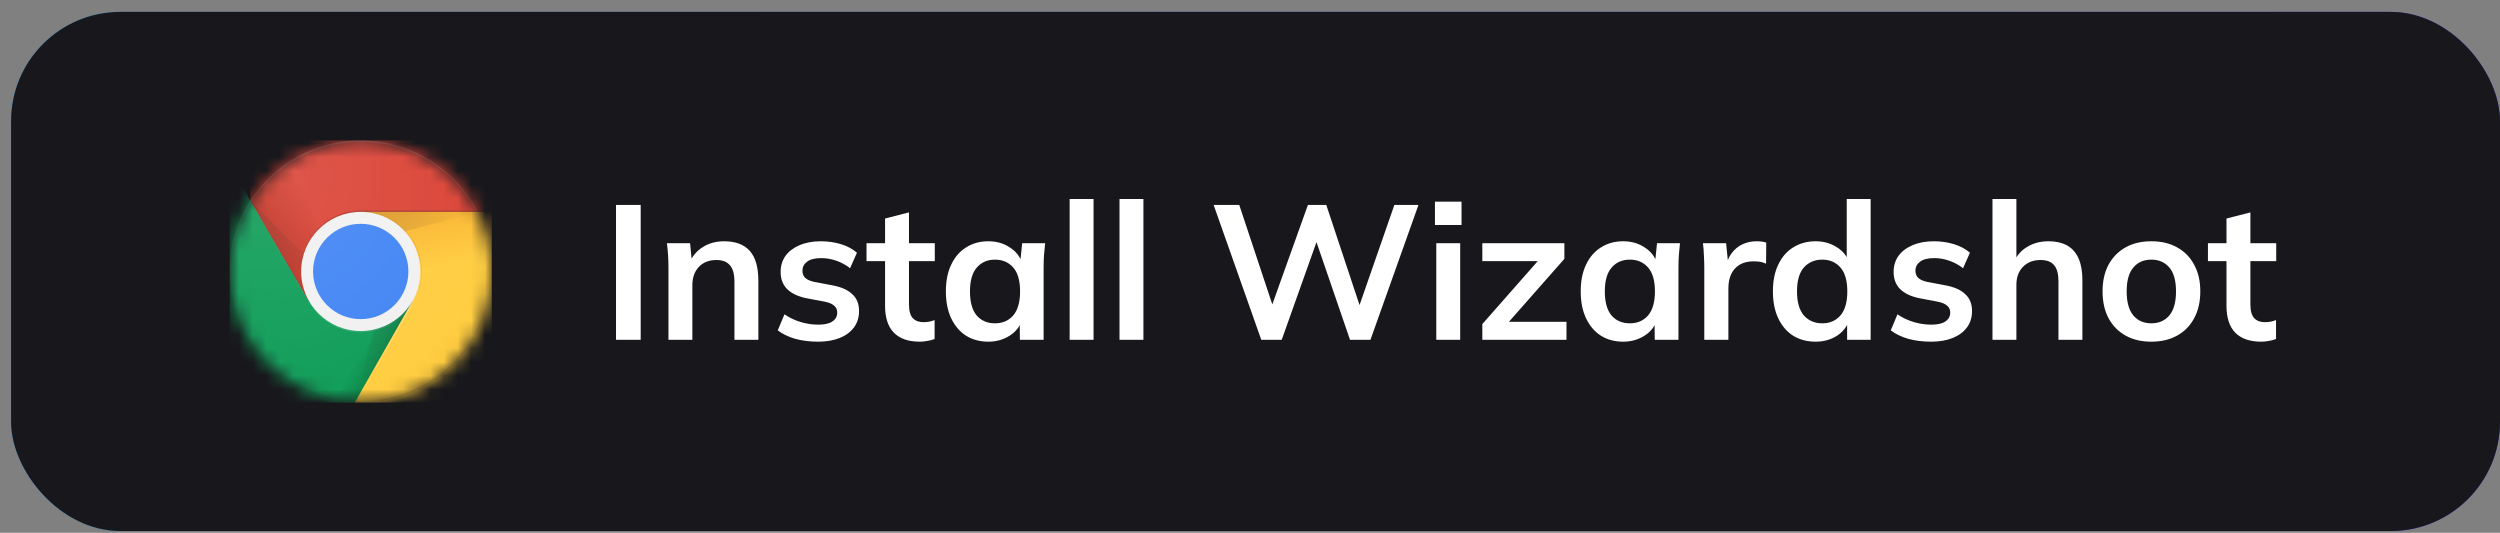 <svg width="183" height="39" viewBox="0 0 183 39" fill="none" xmlns="http://www.w3.org/2000/svg">
<rect x="0" y="0" width="183" height="39" fill="#808080" stroke="none"/>
<rect x="0.81" y="0.871" width="182.19" height="38" rx="8" fill="url(#paint0_linear_1_2463)"/>
<rect x="0.81" y="0.871" width="182.19" height="38" rx="8" fill="#18181C"/>
<mask id="mask0_1_2463" style="mask-type:luminance" maskUnits="userSpaceOnUse" x="16" y="10" width="20" height="20">
<path d="M26.405 29.466C31.704 29.466 36 25.17 36 19.871C36 14.572 31.704 10.276 26.405 10.276C21.106 10.276 16.81 14.572 16.81 19.871C16.81 25.17 21.106 29.466 26.405 29.466Z" fill="white"/>
</mask>
<g mask="url(#mask0_1_2463)">
<path d="M18.337 10.276V22.052H22.633L26.405 15.51H36V10.276H18.337Z" fill="#DB4437"/>
<path d="M18.337 10.276V22.052H22.633L26.405 15.51H36V10.276H18.337Z" fill="url(#paint1_linear_1_2463)"/>
<path d="M16.81 29.466H25.947L30.2 25.214V22.052H22.611L16.81 12.075V29.466Z" fill="#0F9D58"/>
<path d="M16.81 29.466H25.947L30.2 25.214V22.052H22.611L16.81 12.075V29.466Z" fill="url(#paint2_linear_1_2463)"/>
<path d="M26.405 15.51L30.178 22.052L25.969 29.466H36V15.51H26.405Z" fill="#FFCD40"/>
<path d="M26.405 15.51L30.178 22.052L25.969 29.466H36V15.51H26.405Z" fill="url(#paint3_linear_1_2463)"/>
<path d="M22.731 22.019L18.337 14.681L22.589 22.073L22.731 22.019Z" fill="#3E2723" fill-opacity="0.1"/>
<path d="M30.091 22.193L30.003 22.149L25.937 29.454L30.113 22.149L30.091 22.193Z" fill="#263238" fill-opacity="0.1"/>
<path d="M26.405 15.51V17.8L34.953 15.51H26.405Z" fill="url(#paint4_radial_1_2463)"/>
<path d="M18.337 14.692L24.573 20.928L22.633 22.052L18.337 14.692Z" fill="url(#paint5_radial_1_2463)"/>
<path d="M25.947 29.465L28.237 20.928L30.178 22.051L25.947 29.465Z" fill="url(#paint6_radial_1_2463)"/>
<path d="M26.405 24.233C28.814 24.233 30.767 22.28 30.767 19.871C30.767 17.463 28.814 15.51 26.405 15.51C23.997 15.51 22.044 17.463 22.044 19.871C22.044 22.28 23.997 24.233 26.405 24.233Z" fill="#F1F1F1"/>
<path d="M26.405 23.36C28.332 23.36 29.894 21.798 29.894 19.871C29.894 17.944 28.332 16.382 26.405 16.382C24.478 16.382 22.916 17.944 22.916 19.871C22.916 21.798 24.478 23.36 26.405 23.36Z" fill="#4285F4"/>
<path d="M26.405 29.466C31.704 29.466 36 25.17 36 19.871C36 14.572 31.704 10.276 26.405 10.276C21.106 10.276 16.81 14.572 16.81 19.871C16.81 25.17 21.106 29.466 26.405 29.466Z" fill="url(#paint7_radial_1_2463)"/>
<path d="M30.178 22.052C29.794 22.712 29.244 23.261 28.582 23.642C27.92 24.024 27.169 24.224 26.405 24.224C25.641 24.224 24.89 24.024 24.229 23.642C23.566 23.261 23.016 22.712 22.633 22.052L16.81 12.184L22.633 22.161C23.016 22.822 23.566 23.37 24.229 23.752C24.89 24.133 25.641 24.334 26.405 24.334C27.169 24.334 27.92 24.133 28.582 23.752C29.244 23.37 29.794 22.822 30.178 22.161V22.052Z" fill="white" fill-opacity="0.1"/>
<path d="M26.514 15.51H26.46C27.616 15.51 28.726 15.97 29.544 16.788C30.361 17.605 30.821 18.715 30.821 19.871C30.821 21.028 30.361 22.137 29.544 22.955C28.726 23.773 27.616 24.233 26.46 24.233H26.514C28.913 24.233 30.875 22.27 30.875 19.871C30.875 17.473 28.913 15.51 26.514 15.51ZM26.405 29.357C28.941 29.357 31.373 28.354 33.171 26.566C34.968 24.779 35.986 22.352 36 19.817V19.871C36 22.416 34.989 24.857 33.19 26.656C31.39 28.455 28.95 29.466 26.405 29.466C23.86 29.466 21.42 28.455 19.621 26.656C17.821 24.857 16.81 22.416 16.81 19.871V19.817C16.825 22.352 17.842 24.779 19.64 26.566C21.438 28.354 23.87 29.357 26.405 29.357Z" fill="#3E2723" fill-opacity="0.1"/>
<path d="M30.221 22.193C30.526 21.671 30.716 21.09 30.78 20.489C30.844 19.887 30.78 19.279 30.592 18.704C30.762 19.26 30.812 19.845 30.741 20.422C30.669 20.999 30.478 21.554 30.178 22.052L26.078 29.466L30.243 22.215L30.221 22.193ZM26.405 10.385C28.941 10.385 31.373 11.389 33.171 13.176C34.968 14.964 35.986 17.39 36 19.926V19.871C36 17.326 34.989 14.886 33.19 13.086C31.39 11.287 28.95 10.276 26.405 10.276C23.86 10.276 21.42 11.287 19.621 13.086C17.821 14.886 16.81 17.326 16.81 19.871V19.926C16.825 17.39 17.842 14.964 19.64 13.176C21.438 11.389 23.87 10.385 26.405 10.385Z" fill="white" fill-opacity="0.2"/>
<path d="M26.405 15.4C24.006 15.4 22.044 17.363 22.044 19.762V19.871C22.044 17.472 24.006 15.509 26.405 15.509H36V15.4H26.405Z" fill="#3E2723" fill-opacity="0.2"/>
</g>
<path d="M45.092 24.871V15.001H46.898V24.871H45.092ZM48.931 24.871V19.565C48.931 19.276 48.921 18.982 48.903 18.683C48.884 18.384 48.856 18.09 48.819 17.801H50.513L50.653 19.201H50.484C50.709 18.706 51.04 18.328 51.478 18.067C51.917 17.796 52.426 17.661 53.005 17.661C53.835 17.661 54.461 17.894 54.88 18.361C55.3 18.828 55.511 19.556 55.511 20.545V24.871H53.761V20.629C53.761 20.06 53.648 19.654 53.425 19.411C53.21 19.159 52.883 19.033 52.444 19.033C51.903 19.033 51.474 19.201 51.157 19.537C50.839 19.873 50.681 20.321 50.681 20.881V24.871H48.931ZM59.886 25.011C59.279 25.011 58.719 24.941 58.206 24.801C57.702 24.652 57.277 24.446 56.932 24.185L57.422 23.009C57.777 23.252 58.169 23.438 58.598 23.569C59.027 23.7 59.461 23.765 59.9 23.765C60.367 23.765 60.712 23.686 60.936 23.527C61.169 23.368 61.286 23.154 61.286 22.883C61.286 22.668 61.211 22.5 61.062 22.379C60.922 22.248 60.693 22.15 60.376 22.085L58.976 21.819C58.379 21.688 57.921 21.464 57.604 21.147C57.296 20.83 57.142 20.414 57.142 19.901C57.142 19.462 57.259 19.075 57.492 18.739C57.735 18.403 58.075 18.142 58.514 17.955C58.962 17.759 59.485 17.661 60.082 17.661C60.605 17.661 61.095 17.731 61.552 17.871C62.019 18.011 62.411 18.221 62.728 18.501L62.224 19.635C61.935 19.402 61.603 19.22 61.23 19.089C60.857 18.958 60.493 18.893 60.138 18.893C59.653 18.893 59.298 18.982 59.074 19.159C58.85 19.327 58.738 19.546 58.738 19.817C58.738 20.022 58.803 20.195 58.934 20.335C59.074 20.466 59.289 20.564 59.578 20.629L60.978 20.895C61.603 21.016 62.075 21.231 62.392 21.539C62.719 21.838 62.882 22.248 62.882 22.771C62.882 23.238 62.756 23.639 62.504 23.975C62.252 24.311 61.902 24.568 61.454 24.745C61.006 24.922 60.483 25.011 59.886 25.011ZM67.335 25.011C66.495 25.011 65.861 24.792 65.431 24.353C65.002 23.914 64.787 23.256 64.787 22.379V19.117H63.429V17.801H64.787V15.995L66.537 15.547V17.801H68.427V19.117H66.537V22.267C66.537 22.752 66.631 23.093 66.817 23.289C67.004 23.485 67.261 23.583 67.587 23.583C67.765 23.583 67.914 23.569 68.035 23.541C68.166 23.513 68.292 23.476 68.413 23.429V24.815C68.255 24.88 68.077 24.927 67.881 24.955C67.695 24.992 67.513 25.011 67.335 25.011ZM72.346 25.011C71.73 25.011 71.189 24.866 70.722 24.577C70.255 24.278 69.891 23.854 69.63 23.303C69.369 22.752 69.238 22.094 69.238 21.329C69.238 20.564 69.369 19.91 69.63 19.369C69.891 18.818 70.255 18.398 70.722 18.109C71.189 17.81 71.73 17.661 72.346 17.661C72.943 17.661 73.466 17.81 73.914 18.109C74.371 18.398 74.675 18.79 74.824 19.285H74.67L74.824 17.801H76.504C76.476 18.09 76.448 18.384 76.42 18.683C76.401 18.982 76.392 19.276 76.392 19.565V24.871H74.656L74.642 23.415H74.81C74.661 23.9 74.357 24.288 73.9 24.577C73.443 24.866 72.925 25.011 72.346 25.011ZM72.836 23.667C73.387 23.667 73.83 23.476 74.166 23.093C74.502 22.701 74.67 22.113 74.67 21.329C74.67 20.545 74.502 19.962 74.166 19.579C73.83 19.196 73.387 19.005 72.836 19.005C72.285 19.005 71.842 19.196 71.506 19.579C71.17 19.962 71.002 20.545 71.002 21.329C71.002 22.113 71.165 22.701 71.492 23.093C71.828 23.476 72.276 23.667 72.836 23.667ZM78.298 24.871V14.567H80.048V24.871H78.298ZM81.948 24.871V14.567H83.698V24.871H81.948ZM92.324 24.871L88.838 15.001H90.714L93.402 23.093H92.842L95.74 15.001H97.084L99.772 23.093H99.254L102.068 15.001H103.832L100.318 24.871H98.82L96.216 17.283H96.524L93.822 24.871H92.324ZM105.136 24.871V17.801H106.886V24.871H105.136ZM105.038 16.471V14.763H106.984V16.471H105.038ZM108.506 24.871V23.723L112.93 18.697V19.117H108.506V17.801H114.512V18.949L110.046 24.017L110.032 23.555H114.666V24.871H108.506ZM118.817 25.011C118.201 25.011 117.659 24.866 117.193 24.577C116.726 24.278 116.362 23.854 116.101 23.303C115.839 22.752 115.709 22.094 115.709 21.329C115.709 20.564 115.839 19.91 116.101 19.369C116.362 18.818 116.726 18.398 117.193 18.109C117.659 17.81 118.201 17.661 118.817 17.661C119.414 17.661 119.937 17.81 120.385 18.109C120.842 18.398 121.145 18.79 121.295 19.285H121.141L121.295 17.801H122.975C122.947 18.09 122.919 18.384 122.891 18.683C122.872 18.982 122.863 19.276 122.863 19.565V24.871H121.127L121.113 23.415H121.281C121.131 23.9 120.828 24.288 120.371 24.577C119.913 24.866 119.395 25.011 118.817 25.011ZM119.307 23.667C119.857 23.667 120.301 23.476 120.637 23.093C120.973 22.701 121.141 22.113 121.141 21.329C121.141 20.545 120.973 19.962 120.637 19.579C120.301 19.196 119.857 19.005 119.307 19.005C118.756 19.005 118.313 19.196 117.977 19.579C117.641 19.962 117.473 20.545 117.473 21.329C117.473 22.113 117.636 22.701 117.963 23.093C118.299 23.476 118.747 23.667 119.307 23.667ZM124.754 24.871V19.607C124.754 19.308 124.745 19.005 124.726 18.697C124.717 18.389 124.694 18.09 124.656 17.801H126.35L126.546 19.733H126.266C126.36 19.266 126.514 18.879 126.728 18.571C126.952 18.263 127.223 18.034 127.54 17.885C127.858 17.736 128.203 17.661 128.576 17.661C128.744 17.661 128.88 17.67 128.982 17.689C129.085 17.698 129.188 17.722 129.29 17.759L129.276 19.299C129.099 19.224 128.945 19.178 128.814 19.159C128.693 19.14 128.539 19.131 128.352 19.131C127.951 19.131 127.61 19.215 127.33 19.383C127.06 19.551 126.854 19.784 126.714 20.083C126.584 20.382 126.518 20.722 126.518 21.105V24.871H124.754ZM132.899 25.011C132.283 25.011 131.737 24.866 131.261 24.577C130.794 24.278 130.43 23.854 130.169 23.303C129.908 22.752 129.777 22.094 129.777 21.329C129.777 20.564 129.908 19.91 130.169 19.369C130.43 18.818 130.794 18.398 131.261 18.109C131.737 17.81 132.283 17.661 132.899 17.661C133.487 17.661 134.005 17.806 134.453 18.095C134.91 18.375 135.214 18.758 135.363 19.243H135.181V14.567H136.931V24.871H135.209V23.373H135.377C135.228 23.877 134.924 24.278 134.467 24.577C134.019 24.866 133.496 25.011 132.899 25.011ZM133.389 23.667C133.94 23.667 134.383 23.476 134.719 23.093C135.055 22.701 135.223 22.113 135.223 21.329C135.223 20.545 135.055 19.962 134.719 19.579C134.383 19.196 133.94 19.005 133.389 19.005C132.838 19.005 132.39 19.196 132.045 19.579C131.709 19.962 131.541 20.545 131.541 21.329C131.541 22.113 131.709 22.701 132.045 23.093C132.39 23.476 132.838 23.667 133.389 23.667ZM141.357 25.011C140.75 25.011 140.19 24.941 139.677 24.801C139.173 24.652 138.748 24.446 138.403 24.185L138.893 23.009C139.247 23.252 139.639 23.438 140.069 23.569C140.498 23.7 140.932 23.765 141.371 23.765C141.837 23.765 142.183 23.686 142.407 23.527C142.64 23.368 142.757 23.154 142.757 22.883C142.757 22.668 142.682 22.5 142.533 22.379C142.393 22.248 142.164 22.15 141.847 22.085L140.447 21.819C139.849 21.688 139.392 21.464 139.075 21.147C138.767 20.83 138.613 20.414 138.613 19.901C138.613 19.462 138.729 19.075 138.963 18.739C139.205 18.403 139.546 18.142 139.985 17.955C140.433 17.759 140.955 17.661 141.553 17.661C142.075 17.661 142.565 17.731 143.023 17.871C143.489 18.011 143.881 18.221 144.199 18.501L143.695 19.635C143.405 19.402 143.074 19.22 142.701 19.089C142.327 18.958 141.963 18.893 141.609 18.893C141.123 18.893 140.769 18.982 140.545 19.159C140.321 19.327 140.209 19.546 140.209 19.817C140.209 20.022 140.274 20.195 140.405 20.335C140.545 20.466 140.759 20.564 141.049 20.629L142.449 20.895C143.074 21.016 143.545 21.231 143.863 21.539C144.189 21.838 144.353 22.248 144.353 22.771C144.353 23.238 144.227 23.639 143.975 23.975C143.723 24.311 143.373 24.568 142.925 24.745C142.477 24.922 141.954 25.011 141.357 25.011ZM145.85 24.871V14.567H147.6V19.215H147.404C147.619 18.711 147.95 18.328 148.398 18.067C148.846 17.796 149.36 17.661 149.938 17.661C150.778 17.661 151.404 17.899 151.814 18.375C152.225 18.842 152.43 19.556 152.43 20.517V24.871H150.68V20.601C150.68 20.05 150.573 19.654 150.358 19.411C150.153 19.159 149.822 19.033 149.364 19.033C148.832 19.033 148.403 19.201 148.076 19.537C147.759 19.864 147.6 20.302 147.6 20.853V24.871H145.85ZM157.478 25.011C156.75 25.011 156.12 24.862 155.588 24.563C155.056 24.264 154.641 23.84 154.342 23.289C154.053 22.738 153.908 22.085 153.908 21.329C153.908 20.573 154.053 19.924 154.342 19.383C154.641 18.832 155.056 18.408 155.588 18.109C156.12 17.81 156.75 17.661 157.478 17.661C158.206 17.661 158.836 17.81 159.368 18.109C159.909 18.408 160.325 18.832 160.614 19.383C160.913 19.924 161.062 20.573 161.062 21.329C161.062 22.085 160.913 22.738 160.614 23.289C160.325 23.84 159.909 24.264 159.368 24.563C158.836 24.862 158.206 25.011 157.478 25.011ZM157.478 23.667C158.029 23.667 158.467 23.476 158.794 23.093C159.121 22.701 159.284 22.113 159.284 21.329C159.284 20.545 159.121 19.962 158.794 19.579C158.467 19.196 158.029 19.005 157.478 19.005C156.927 19.005 156.489 19.196 156.162 19.579C155.835 19.962 155.672 20.545 155.672 21.329C155.672 22.113 155.835 22.701 156.162 23.093C156.489 23.476 156.927 23.667 157.478 23.667ZM165.527 25.011C164.687 25.011 164.052 24.792 163.623 24.353C163.193 23.914 162.979 23.256 162.979 22.379V19.117H161.621V17.801H162.979V15.995L164.729 15.547V17.801H166.619V19.117H164.729V22.267C164.729 22.752 164.822 23.093 165.009 23.289C165.195 23.485 165.452 23.583 165.779 23.583C165.956 23.583 166.105 23.569 166.227 23.541C166.357 23.513 166.483 23.476 166.605 23.429V24.815C166.446 24.88 166.269 24.927 166.073 24.955C165.886 24.992 165.704 25.011 165.527 25.011Z" fill="white"/>
<defs>
<linearGradient id="paint0_linear_1_2463" x1="1.592" y1="2.454" x2="183.168" y2="38.014" gradientUnits="userSpaceOnUse">
<stop stop-color="#07A5FF"/>
<stop offset="0.474" stop-color="#0560FC"/>
<stop offset="1" stop-color="#4135FF"/>
</linearGradient>
<linearGradient id="paint1_linear_1_2463" x1="19.133" y1="17.69" x2="24.857" y2="14.354" gradientUnits="userSpaceOnUse">
<stop stop-color="#A52714" stop-opacity="0.6"/>
<stop offset="0.7" stop-color="#A52714" stop-opacity="0"/>
</linearGradient>
<linearGradient id="paint2_linear_1_2463" x1="28.03" y1="27.449" x2="21.662" y2="23.72" gradientUnits="userSpaceOnUse">
<stop stop-color="#055524" stop-opacity="0.4"/>
<stop offset="0.3" stop-color="#055524" stop-opacity="0"/>
</linearGradient>
<linearGradient id="paint3_linear_1_2463" x1="29.338" y1="14.943" x2="30.941" y2="21.954" gradientUnits="userSpaceOnUse">
<stop stop-color="#EA6100" stop-opacity="0.3"/>
<stop offset="0.7" stop-color="#EA6100" stop-opacity="0"/>
</linearGradient>
<radialGradient id="paint4_radial_1_2463" cx="0" cy="0" r="1" gradientUnits="userSpaceOnUse" gradientTransform="translate(25.991 15.51) scale(9.17)">
<stop stop-color="#3E2723" stop-opacity="0.2"/>
<stop offset="1" stop-color="#3E2723" stop-opacity="0"/>
</radialGradient>
<radialGradient id="paint5_radial_1_2463" cx="0" cy="0" r="1" gradientUnits="userSpaceOnUse" gradientTransform="translate(18.326 14.692) scale(8.504)">
<stop stop-color="#3E2723" stop-opacity="0.2"/>
<stop offset="1" stop-color="#3E2723" stop-opacity="0"/>
</radialGradient>
<radialGradient id="paint6_radial_1_2463" cx="0" cy="0" r="1" gradientUnits="userSpaceOnUse" gradientTransform="translate(26.384 19.882) scale(9.584)">
<stop stop-color="#263238" stop-opacity="0.2"/>
<stop offset="1" stop-color="#263238" stop-opacity="0"/>
</radialGradient>
<radialGradient id="paint7_radial_1_2463" cx="0" cy="0" r="1" gradientUnits="userSpaceOnUse" gradientTransform="translate(19.678 12.893) scale(19.277)">
<stop stop-color="white" stop-opacity="0.1"/>
<stop offset="1" stop-color="white" stop-opacity="0"/>
</radialGradient>
</defs>
</svg>
